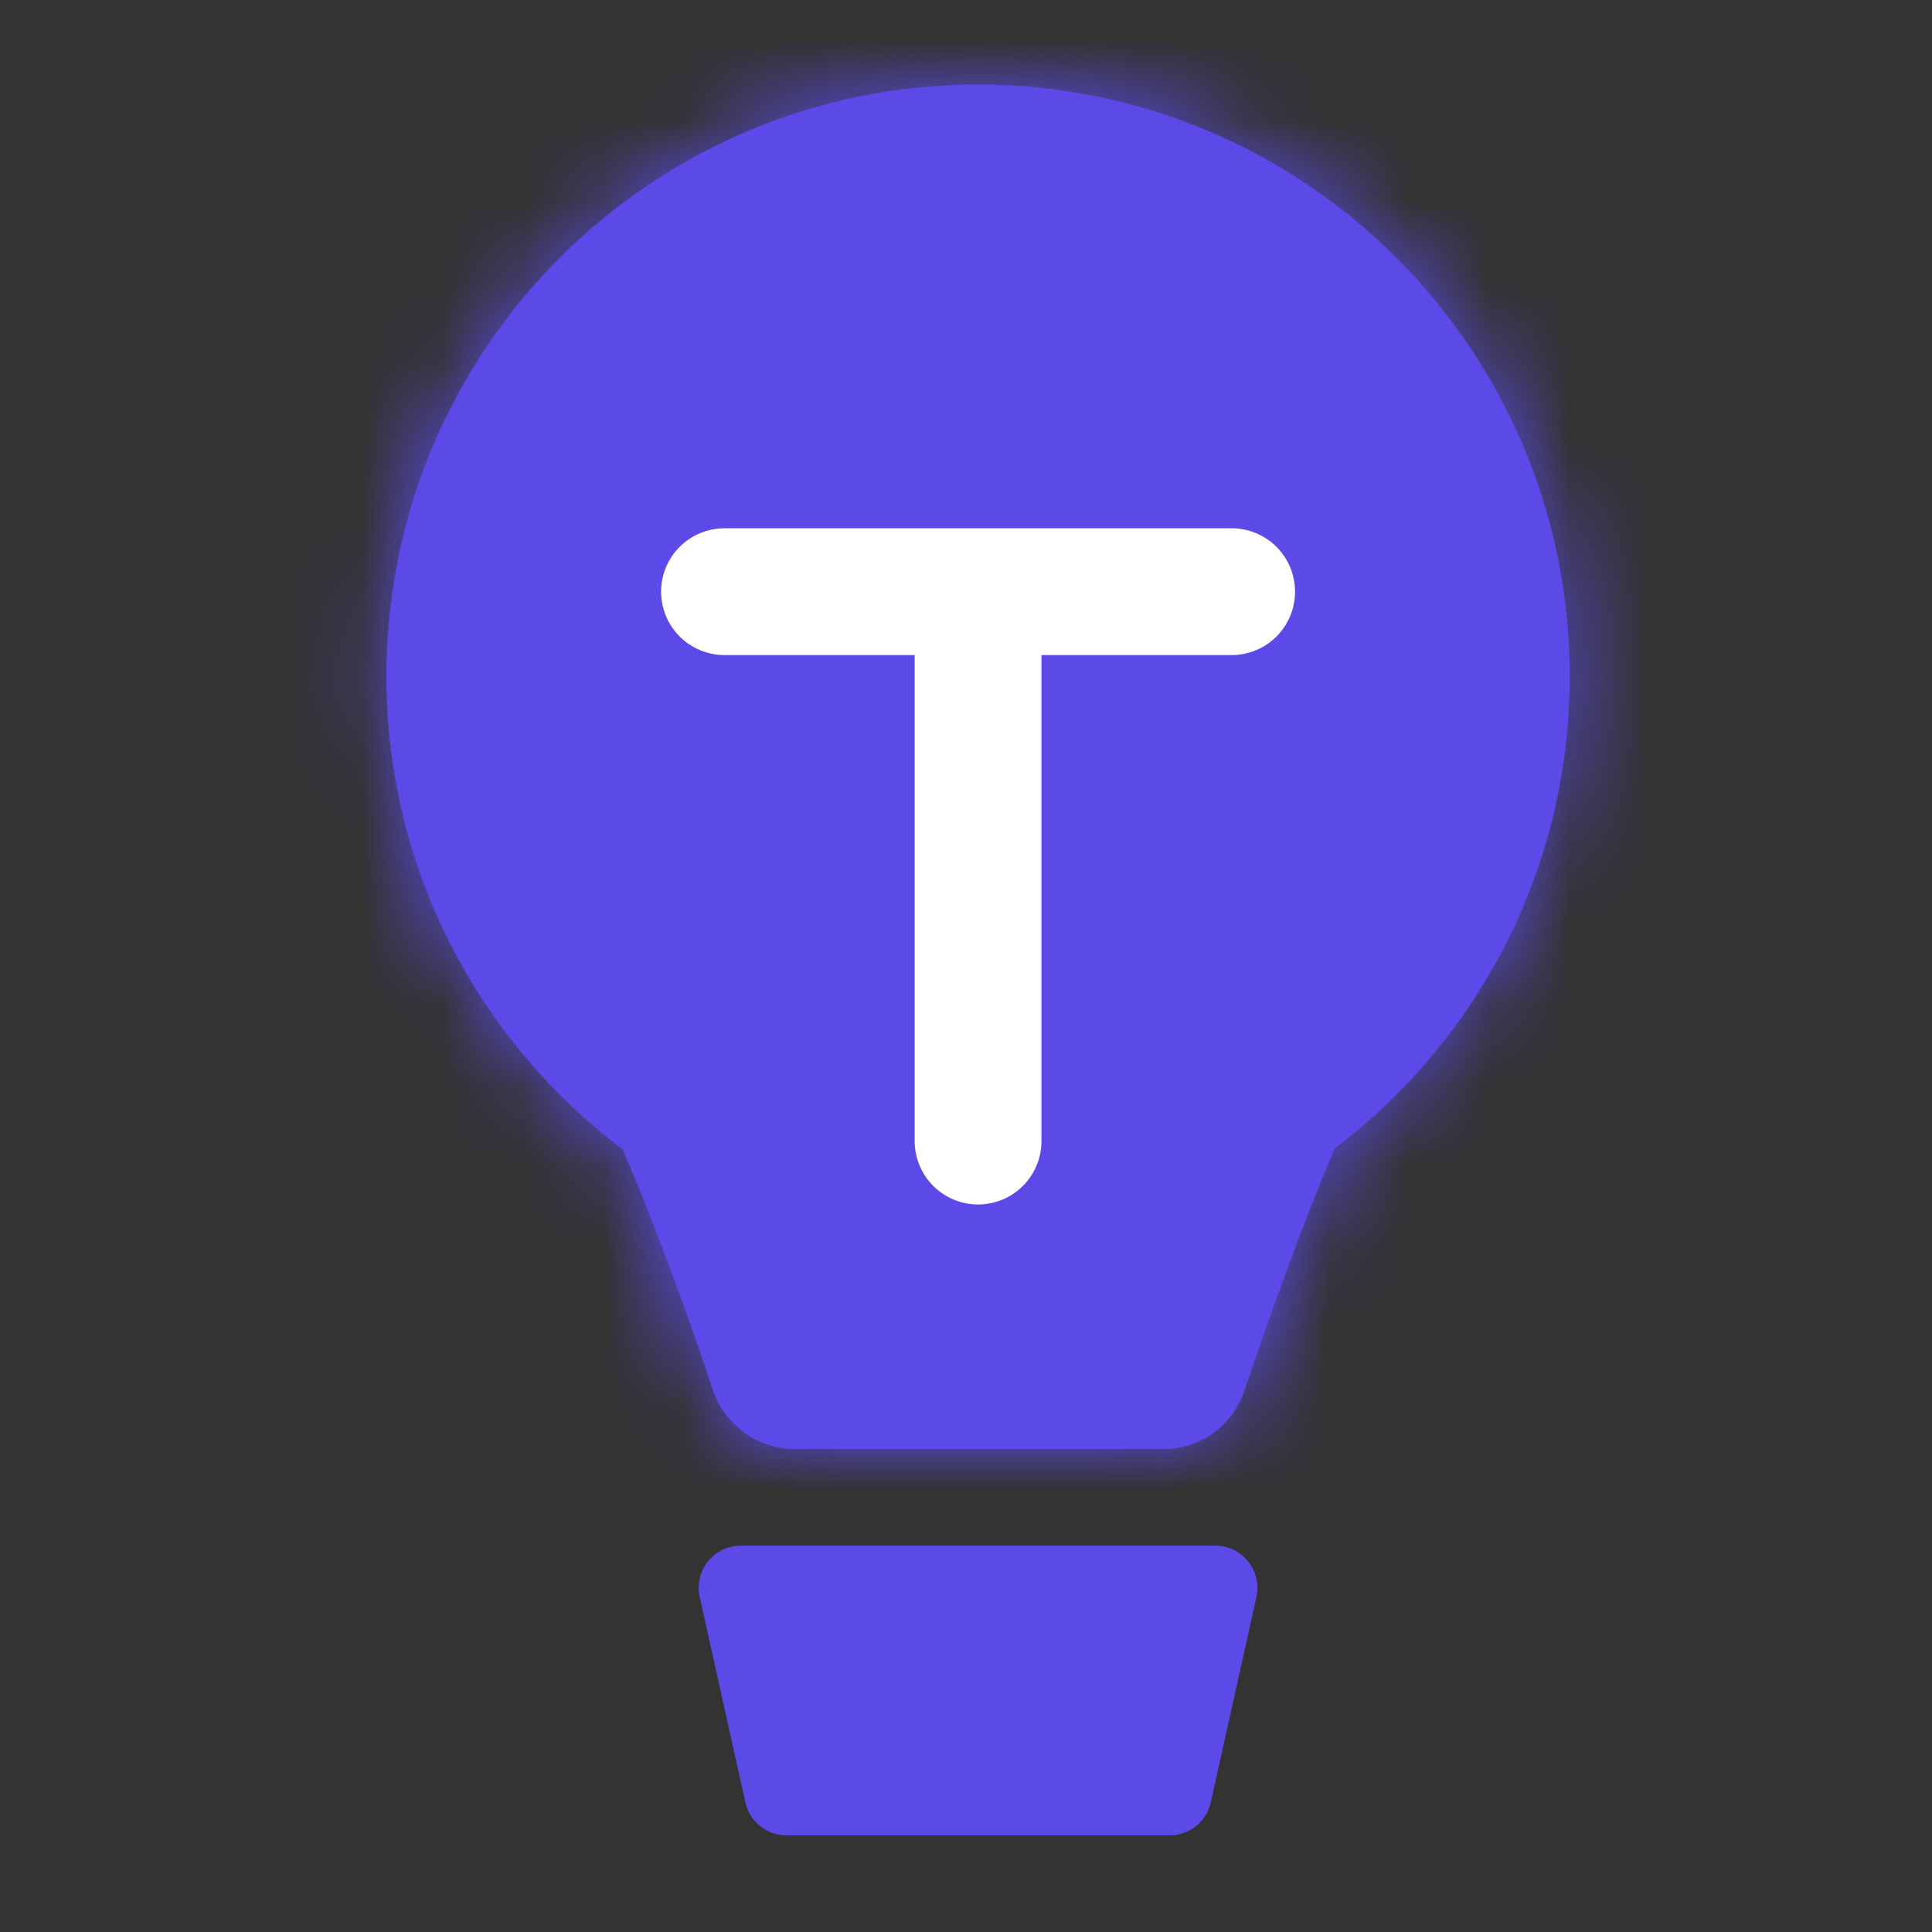 <svg width="24" height="24" viewBox="0 0 24 24" fill="none" xmlns="http://www.w3.org/2000/svg">
<rect x="0" y="0" width="24" height="24" fill="#333333" stroke="none"/>
<mask id="path-1-inside-1_344_18516" fill="white">
<path fill-rule="evenodd" clip-rule="evenodd" d="M16.581 14.265C18.354 12.923 19.5 10.795 19.5 8.4C19.5 4.341 16.209 1.05 12.15 1.05C8.091 1.05 4.8 4.341 4.8 8.4C4.8 10.803 5.953 12.936 7.736 14.278C8.148 15.243 8.556 16.361 8.852 17.256C8.997 17.696 9.405 18 9.868 18H14.46C14.91 18 15.309 17.713 15.454 17.287C15.75 16.418 16.146 15.288 16.581 14.265Z"/>
</mask>
<path fill-rule="evenodd" clip-rule="evenodd" d="M16.581 14.265C18.354 12.923 19.5 10.795 19.5 8.4C19.5 4.341 16.209 1.05 12.15 1.05C8.091 1.05 4.8 4.341 4.8 8.4C4.8 10.803 5.953 12.936 7.736 14.278C8.148 15.243 8.556 16.361 8.852 17.256C8.997 17.696 9.405 18 9.868 18H14.46C14.91 18 15.309 17.713 15.454 17.287C15.75 16.418 16.146 15.288 16.581 14.265Z" fill="#5C4AE8"/>
<path d="M16.581 14.265L15.631 13.009L15.296 13.262L15.131 13.649L16.581 14.265ZM7.736 14.278L9.185 13.66L9.02 13.272L8.683 13.019L7.736 14.278ZM8.852 17.256L7.356 17.751H7.356L8.852 17.256ZM15.454 17.287L16.945 17.795L16.945 17.795L15.454 17.287ZM17.925 8.4C17.925 10.281 17.027 11.952 15.631 13.009L17.531 15.521C19.681 13.894 21.075 11.309 21.075 8.4H17.925ZM12.15 2.625C15.339 2.625 17.925 5.211 17.925 8.4H21.075C21.075 3.471 17.079 -0.525 12.15 -0.525V2.625ZM6.375 8.4C6.375 5.211 8.961 2.625 12.15 2.625V-0.525C7.221 -0.525 3.225 3.471 3.225 8.4H6.375ZM8.683 13.019C7.278 11.963 6.375 10.287 6.375 8.4H3.225C3.225 11.319 4.628 13.91 6.789 15.536L8.683 13.019ZM10.347 16.762C10.041 15.836 9.618 14.675 9.185 13.66L6.287 14.895C6.678 15.811 7.07 16.886 7.356 17.751L10.347 16.762ZM9.868 16.425C10.106 16.425 10.286 16.578 10.347 16.762L7.356 17.751C7.708 18.815 8.704 19.575 9.868 19.575V16.425ZM14.46 16.425H9.868V19.575H14.46V16.425ZM13.963 16.779C14.034 16.57 14.232 16.425 14.46 16.425V19.575C15.587 19.575 16.583 18.856 16.945 17.795L13.963 16.779ZM15.131 13.649C14.673 14.729 14.261 15.905 13.963 16.779L16.945 17.795C17.239 16.931 17.62 15.848 18.031 14.88L15.131 13.649Z" fill="#5C4AE8" mask="url(#path-1-inside-1_344_18516)"/>
<path d="M9 7.35H15.3" stroke="white" stroke-width="1.575" stroke-linecap="round"/>
<path d="M12.15 7.875L12.15 14.175" stroke="white" stroke-width="1.575" stroke-linecap="round"/>
<path d="M8.692 19.839C8.619 19.511 8.869 19.2 9.205 19.2H15.096C15.431 19.2 15.681 19.511 15.608 19.839L15.041 22.389C14.988 22.629 14.775 22.8 14.529 22.8H9.771C9.525 22.8 9.312 22.629 9.259 22.389L8.692 19.839Z" fill="#5C4AE8"/>
</svg>
